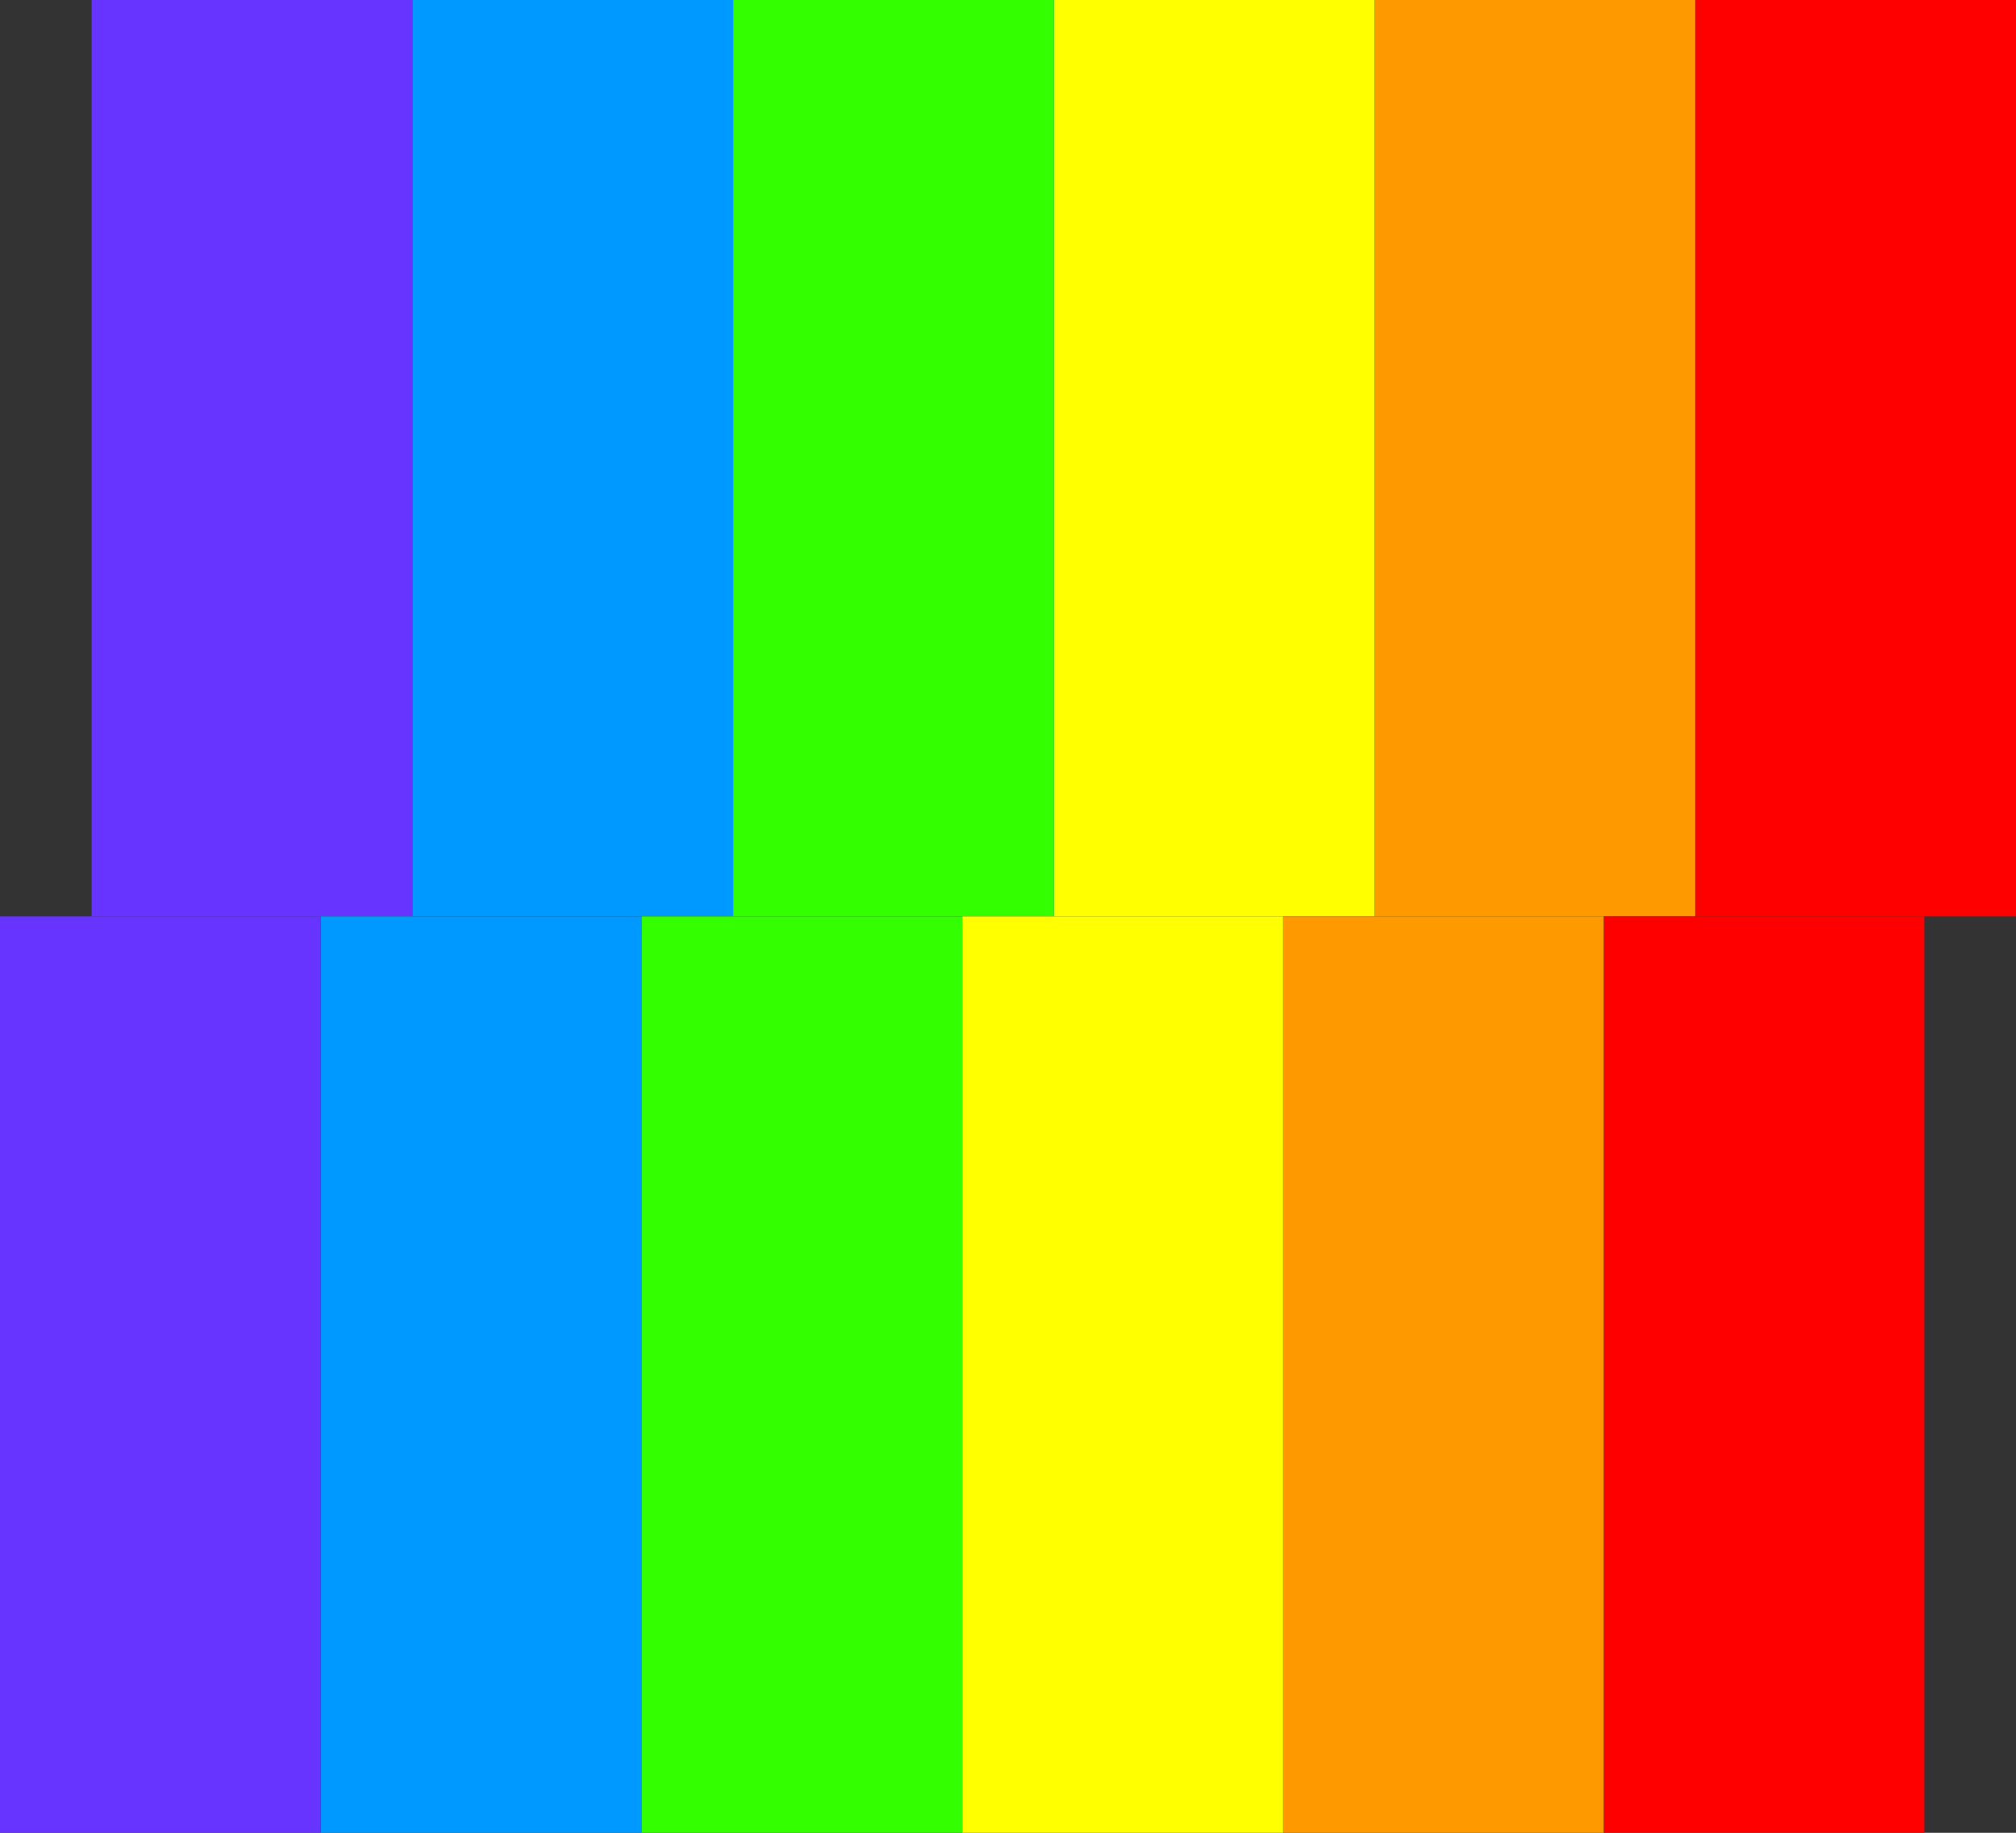 <?xml version="1.0" encoding="UTF-8" standalone="no"?>
<svg
	xmlns:svg="http://www.w3.org/2000/svg"
	xmlns="http://www.w3.org/2000/svg"
	viewBox="0 0 22 20"
	width="22"
	height="20"
        style="background: #003366;">
	
	<rect x="0" y="0" width="22" height="20" fill="#333333" stroke="none"/>
	
	<rect x="18.5" y="0" width="3.5" height="10" fill="#ff0000"/>
	<rect x="15"   y="0" width="3.5" height="10" fill="#ff9900"/>
	<rect x="11.5" y="0" width="3.5" height="10" fill="#ffff00"/>
	<rect x="8"    y="0" width="3.5" height="10" fill="#33ff00"/>
	<rect x="4.5"  y="0" width="3.5" height="10" fill="#0099ff"/>
	<rect x="1"    y="0" width="3.5" height="10" fill="#6633ff"/>
	
	<rect x="17.5" y="10" width="3.5" height="10" fill="#ff0000"/>
	<rect x="14"   y="10" width="3.5" height="10" fill="#ff9900"/>
	<rect x="10.5" y="10" width="3.5" height="10" fill="#ffff00"/>
	<rect x="7"    y="10" width="3.5" height="10" fill="#33ff00"/>
	<rect x="3.5"  y="10" width="3.5" height="10" fill="#0099ff"/>
	<rect x="0"    y="10" width="3.5" height="10" fill="#6633ff"/>

</svg>
